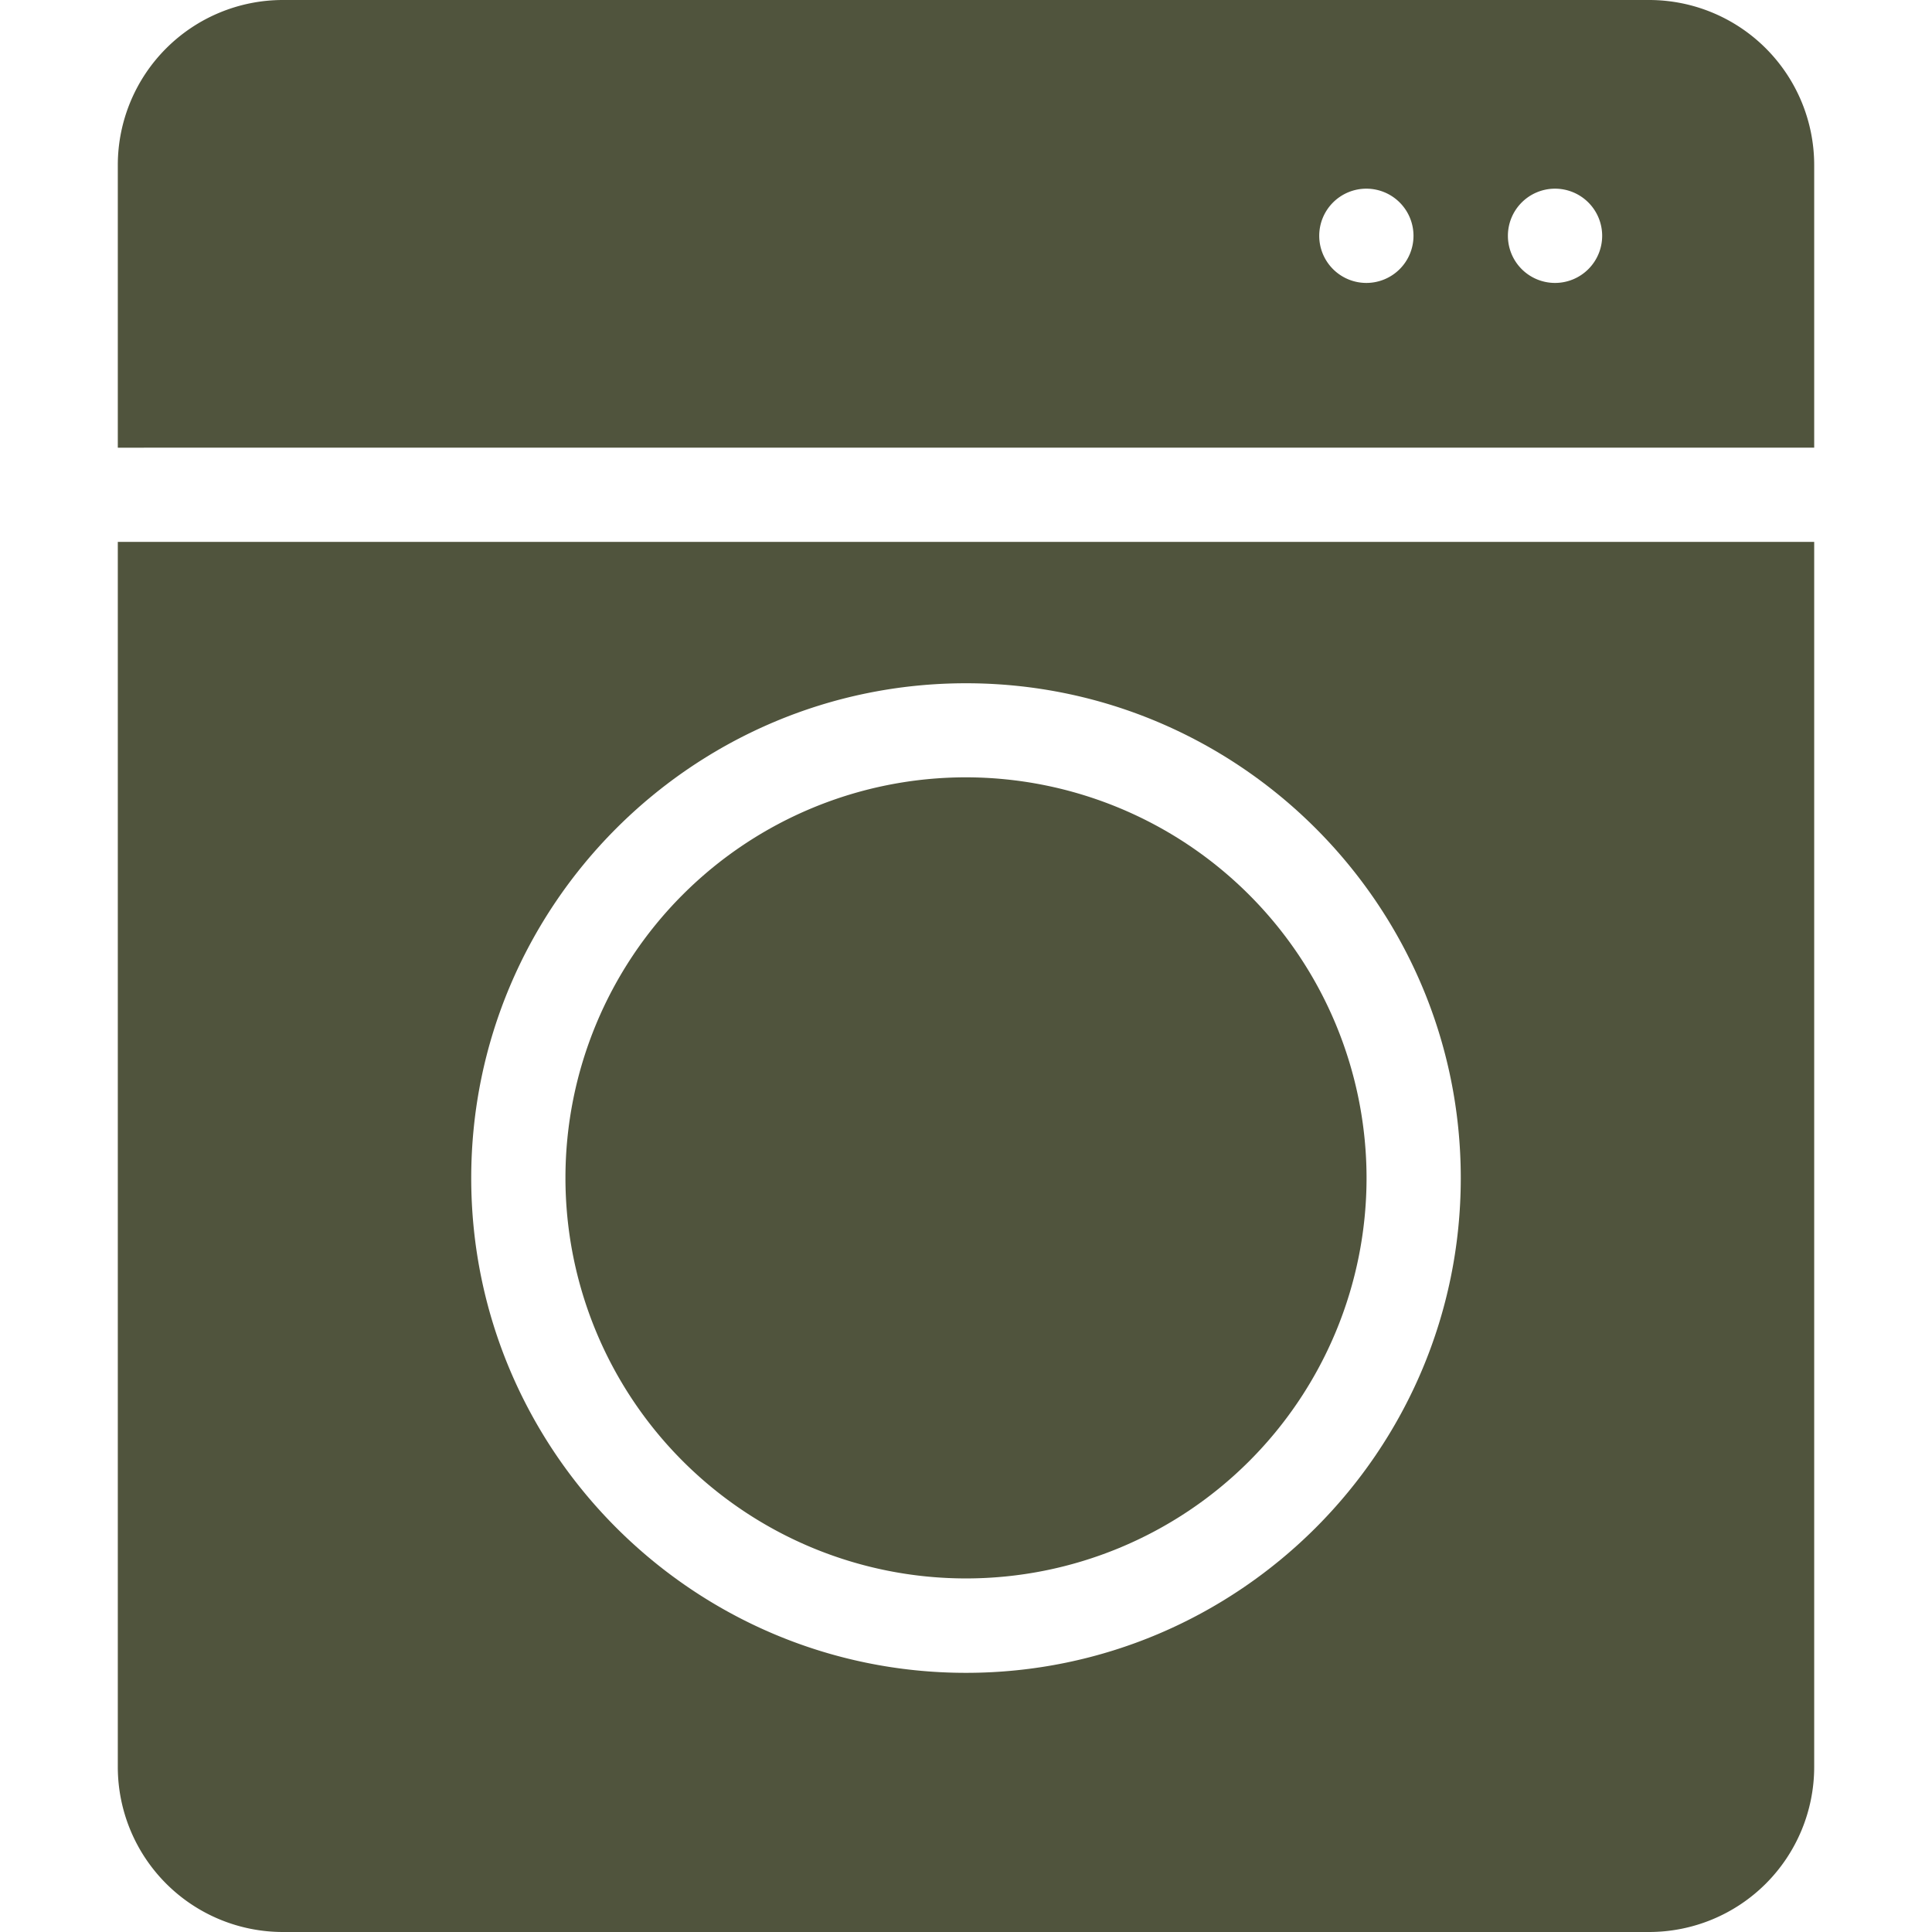 <?xml version="1.0" encoding="UTF-8" standalone="no"?>
<svg
   xmlns:dc="http://purl.org/dc/elements/1.1/"
   xmlns:cc="http://creativecommons.org/ns#"
   xmlns:rdf="http://www.w3.org/1999/02/22-rdf-syntax-ns#"
   xmlns:svg="http://www.w3.org/2000/svg"
   xmlns="http://www.w3.org/2000/svg"
   xmlns:sodipodi="http://sodipodi.sourceforge.net/DTD/sodipodi-0.dtd"
   xmlns:inkscape="http://www.inkscape.org/namespaces/inkscape"
   id="Layer_1"
   data-name="Layer 1"
   viewBox="0 0 512 512"
   version="1.1"
   sodipodi:docname="b2c290b3-84c7-4500-b9da-b8b7908662f5.svg"
   inkscape:version="0.92.4 (5da689c313, 2019-01-14)">
  <sodipodi:namedview
     pagecolor="#ffffff"
     bordercolor="#666666"
     borderopacity="1"
     objecttolerance="10"
     gridtolerance="10"
     guidetolerance="10"
     inkscape:pageopacity="0"
     inkscape:pageshadow="2"
     inkscape:window-width="1920"
     inkscape:window-height="1017"
     id="namedview15"
     showgrid="false"
     inkscape:zoom="0.4609375"
     inkscape:cx="256"
     inkscape:cy="256"
     inkscape:window-x="-8"
     inkscape:window-y="-8"
     inkscape:window-maximized="1"
     inkscape:current-layer="Layer_1" />
  <defs
     id="defs4">
    <style
       id="style2">.cls-1{fill:#231f20;}</style>
  </defs>
  <title
     id="title6">washer-glyph</title>
  <path
     class="cls-1"
     d="M480.78,118.63V43.71A43.76,43.76,0,0,0,437.07,0H74.93A43.76,43.76,0,0,0,31.22,43.71v74.93ZM412.1,50a12.49,12.49,0,1,1-12.49,12.49A12.49,12.49,0,0,1,412.1,50Zm-50,0a12.49,12.49,0,1,1-12.49,12.49A12.49,12.49,0,0,1,362.15,50Z"
     id="path8"
     style="fill:#50543d;fill-opacity:1" />
  <path
     class="cls-1"
     d="M256,206A106.15,106.15,0,1,0,362.15,312.2,106.27,106.27,0,0,0,256,206Z"
     id="path10"
     style="fill:#50543d;fill-opacity:1" />
  <path
     class="cls-1"
     d="M31.22,143.61V468.29A43.76,43.76,0,0,0,74.93,512H437.07a43.76,43.76,0,0,0,43.71-43.71V143.61ZM256,443.32c-72.3,0-131.12-58.82-131.12-131.12S183.7,181.07,256,181.07,387.12,239.9,387.12,312.2,328.3,443.32,256,443.32Z"
     id="path12"
     style="fill:#50543d;fill-opacity:1" />
</svg>

